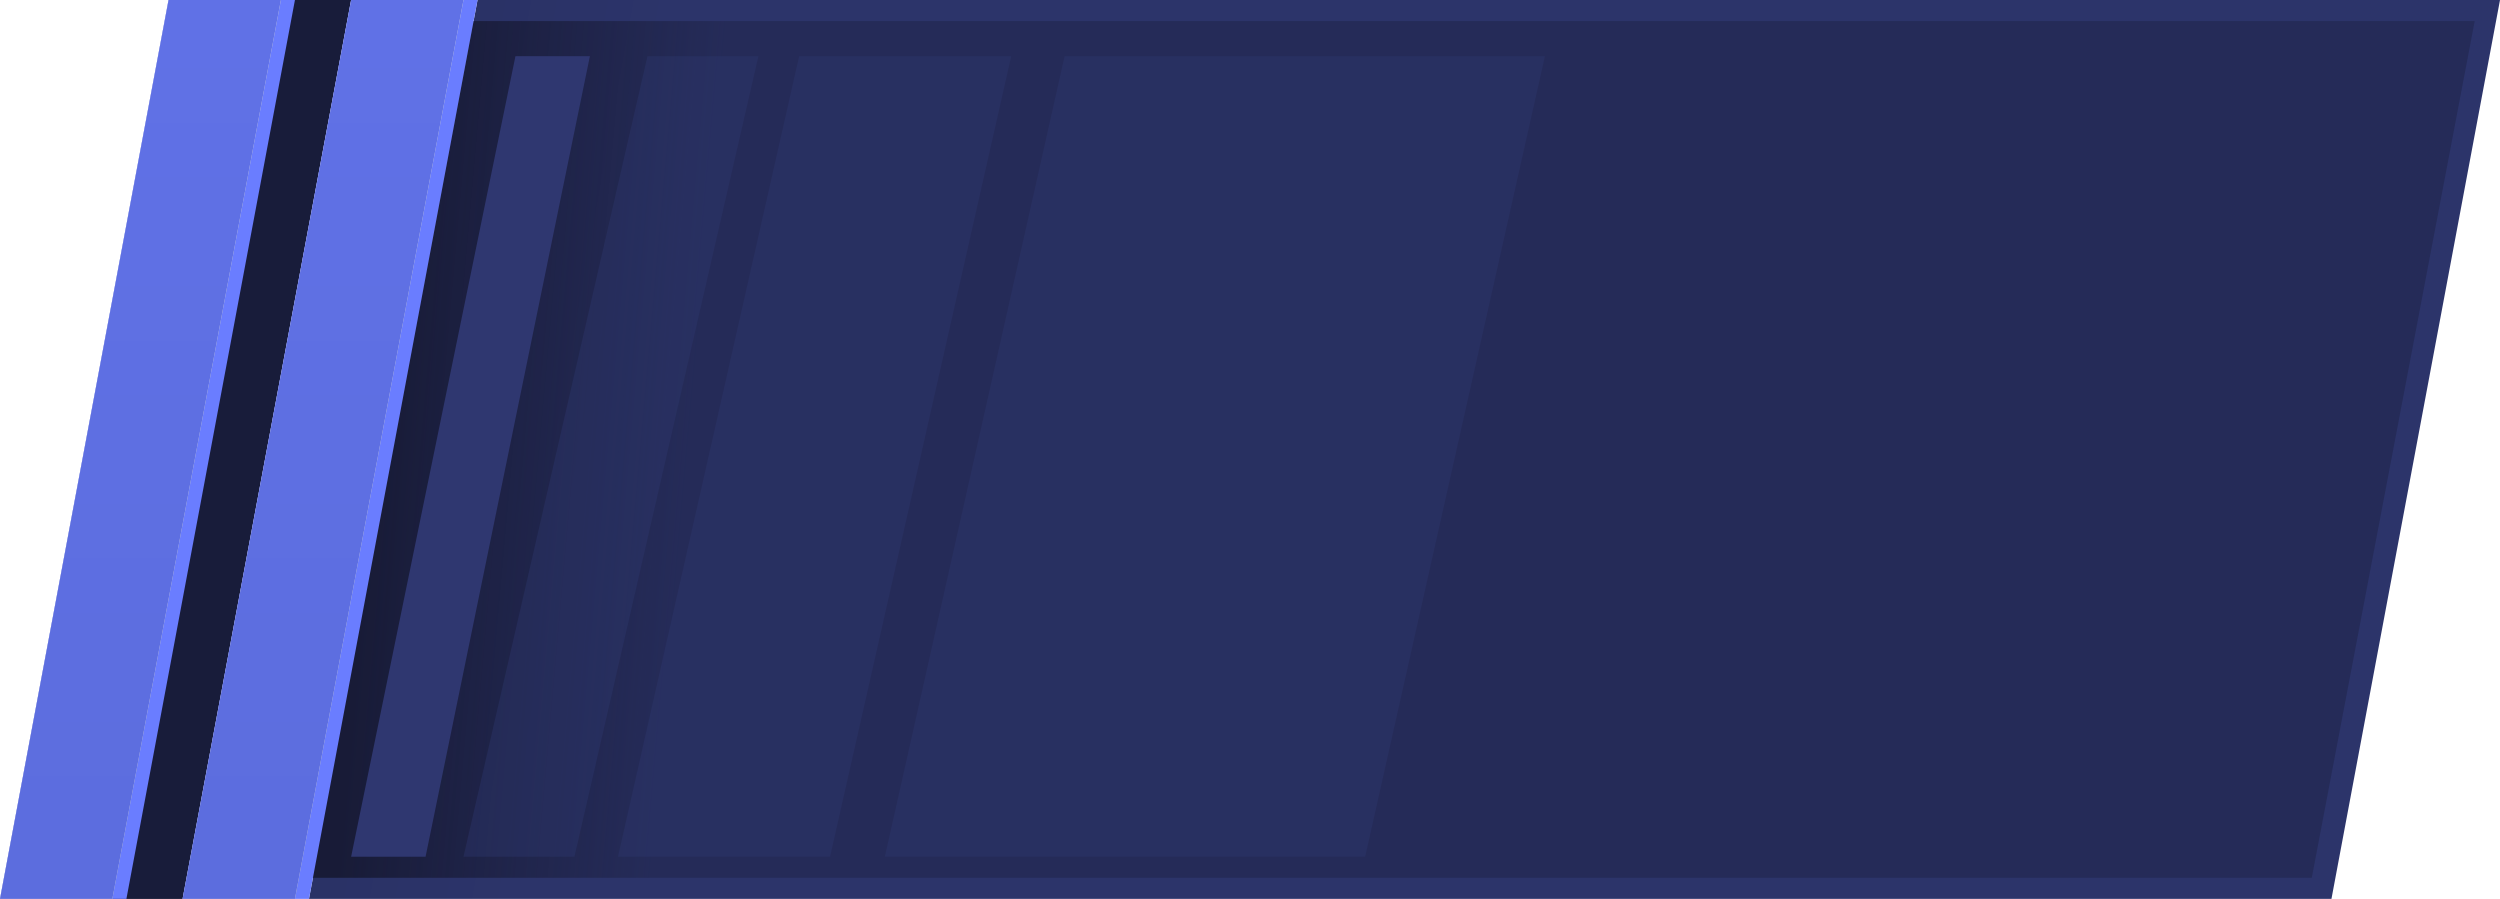 

<svg version="1.1" xmlns="http://www.w3.org/2000/svg" xmlns:xlink="http://www.w3.org/1999/xlink" x="0px" y="0px"
	 viewBox="0 0 178 64" style="enable-background:new 0 0 178 64;" xml:space="preserve">
<style type="text/css">
	.st0{clip-path:url(#SVGID_00000061440857310442978860000012992369791720084909_);}
	.st1{fill:#656565;}
	.st2{fill:url(#SVGID_00000096737691050565877070000008460996521738414526_);}
	.st3{fill:url(#SVGID_00000057148936674300855490000009733191335497939605_);}
	.st4{opacity:0.4;fill:#2F3770;enable-background:new    ;}
	.st5{fill:#2F3770;}
	.st6{fill:#181C3A;}
	.st7{fill:#6A7DFF;}
	.st8{fill:url(#SVGID_00000000908972151467521860000011004508775941902261_);}
	.st9{fill:url(#SVGID_00000166674139355850998530000003101145666270298552_);}
	.st10{fill:url(#SVGID_00000056387752982695599850000017853203326145668519_);}
	.st11{fill:url(#SVGID_00000152977624657076348590000010985028149152498336_);}
</style>
<g>
	<defs>
		<rect id="SVGID_1_" width="178" height="64"/>
	</defs>
	<clipPath id="SVGID_00000101819276280311468180000017734783163346105246_">
		<use xlink:href="#SVGID_1_"  style="overflow:visible;"/>
	</clipPath>
	<g style="clip-path:url(#SVGID_00000101819276280311468180000017734783163346105246_);">
		<path class="st1" d="M25,0h-4L9,64h4L25,0z"/>
		
			<linearGradient id="SVGID_00000149360364655184715600000004609634595311638441_" gradientUnits="userSpaceOnUse" x1="187.664" y1="18.236" x2="30.674" y2="46.466" gradientTransform="matrix(1 0 0 -1 0 66)">
			<stop  offset="0.91" style="stop-color:#2C346A"/>
			<stop  offset="1" style="stop-color:#2A3266"/>
		</linearGradient>
		<path style="fill:url(#SVGID_00000149360364655184715600000004609634595311638441_);" d="M178,0H34L22,64h144L178,0z"/>
		
			<linearGradient id="SVGID_00000008870544753705330440000013336879781245211580_" gradientUnits="userSpaceOnUse" x1="186.138" y1="26.239" x2="27.288" y2="40.379" gradientTransform="matrix(1 0 0 -1 0 66)">
			<stop  offset="0.86" style="stop-color:#1C2042;stop-opacity:0.44"/>
			<stop  offset="1" style="stop-color:#181B37"/>
		</linearGradient>
		<path style="fill:url(#SVGID_00000008870544753705330440000013336879781245211580_);" d="M176.2,1.5h-143l-11.6,61h143L176.2,1.5z
			"/>
		<path class="st4" d="M46.1,4H54L40.9,61H33L46.1,4z"/>
		<path class="st5" d="M36.7,4H42L30.3,61H25L36.7,4z"/>
		<path class="st4" d="M56.9,4H72L59.1,61H44L56.9,4z M75.8,4H110L97.2,61H63L75.8,4z"/>
		<path class="st6" d="M18,0h9l-9,64H3.2L18,0z"/>
		<path class="st7" d="M12,0h9L9,64H0L12,0z M25,0h9L22,64h-9L25,0z"/>
		
			<linearGradient id="SVGID_00000072999139315182910540000008442909253143199898_" gradientUnits="userSpaceOnUse" x1="23" y1="65" x2="23" y2="3" gradientTransform="matrix(1 0 0 -1 0 66)">
			<stop  offset="0" style="stop-color:#E6E6E6"/>
			<stop  offset="1" style="stop-color:#DEDEDE"/>
		</linearGradient>
		<path style="fill:url(#SVGID_00000072999139315182910540000008442909253143199898_);" d="M25,0h8L21,64h-8L25,0z"/>
		
			<linearGradient id="SVGID_00000003089719492582046290000013907555330744308357_" gradientUnits="userSpaceOnUse" x1="23" y1="65" x2="23" y2="3" gradientTransform="matrix(1 0 0 -1 0 66)">
			<stop  offset="0" style="stop-color:#6071E6"/>
			<stop  offset="1" style="stop-color:#5C6DDE"/>
		</linearGradient>
		<path style="fill:url(#SVGID_00000003089719492582046290000013907555330744308357_);" d="M25,0h8L21,64h-8L25,0z"/>
		
			<linearGradient id="SVGID_00000156574076359043742770000002535798056587304840_" gradientUnits="userSpaceOnUse" x1="10" y1="65" x2="10" y2="3" gradientTransform="matrix(1 0 0 -1 0 66)">
			<stop  offset="0" style="stop-color:#E6E6E6"/>
			<stop  offset="1" style="stop-color:#DEDEDE"/>
		</linearGradient>
		<path style="fill:url(#SVGID_00000156574076359043742770000002535798056587304840_);" d="M12,0h8L8,64H0L12,0z"/>
		
			<linearGradient id="SVGID_00000134232081077222263030000015546167846936128912_" gradientUnits="userSpaceOnUse" x1="10" y1="65" x2="10" y2="3" gradientTransform="matrix(1 0 0 -1 0 66)">
			<stop  offset="2.237672e-07" style="stop-color:#6071E6"/>
			<stop  offset="1" style="stop-color:#5C6DDE"/>
		</linearGradient>
		<path style="fill:url(#SVGID_00000134232081077222263030000015546167846936128912_);" d="M12,0h8L8,64H0L12,0z"/>
	</g>
</g>
</svg>
